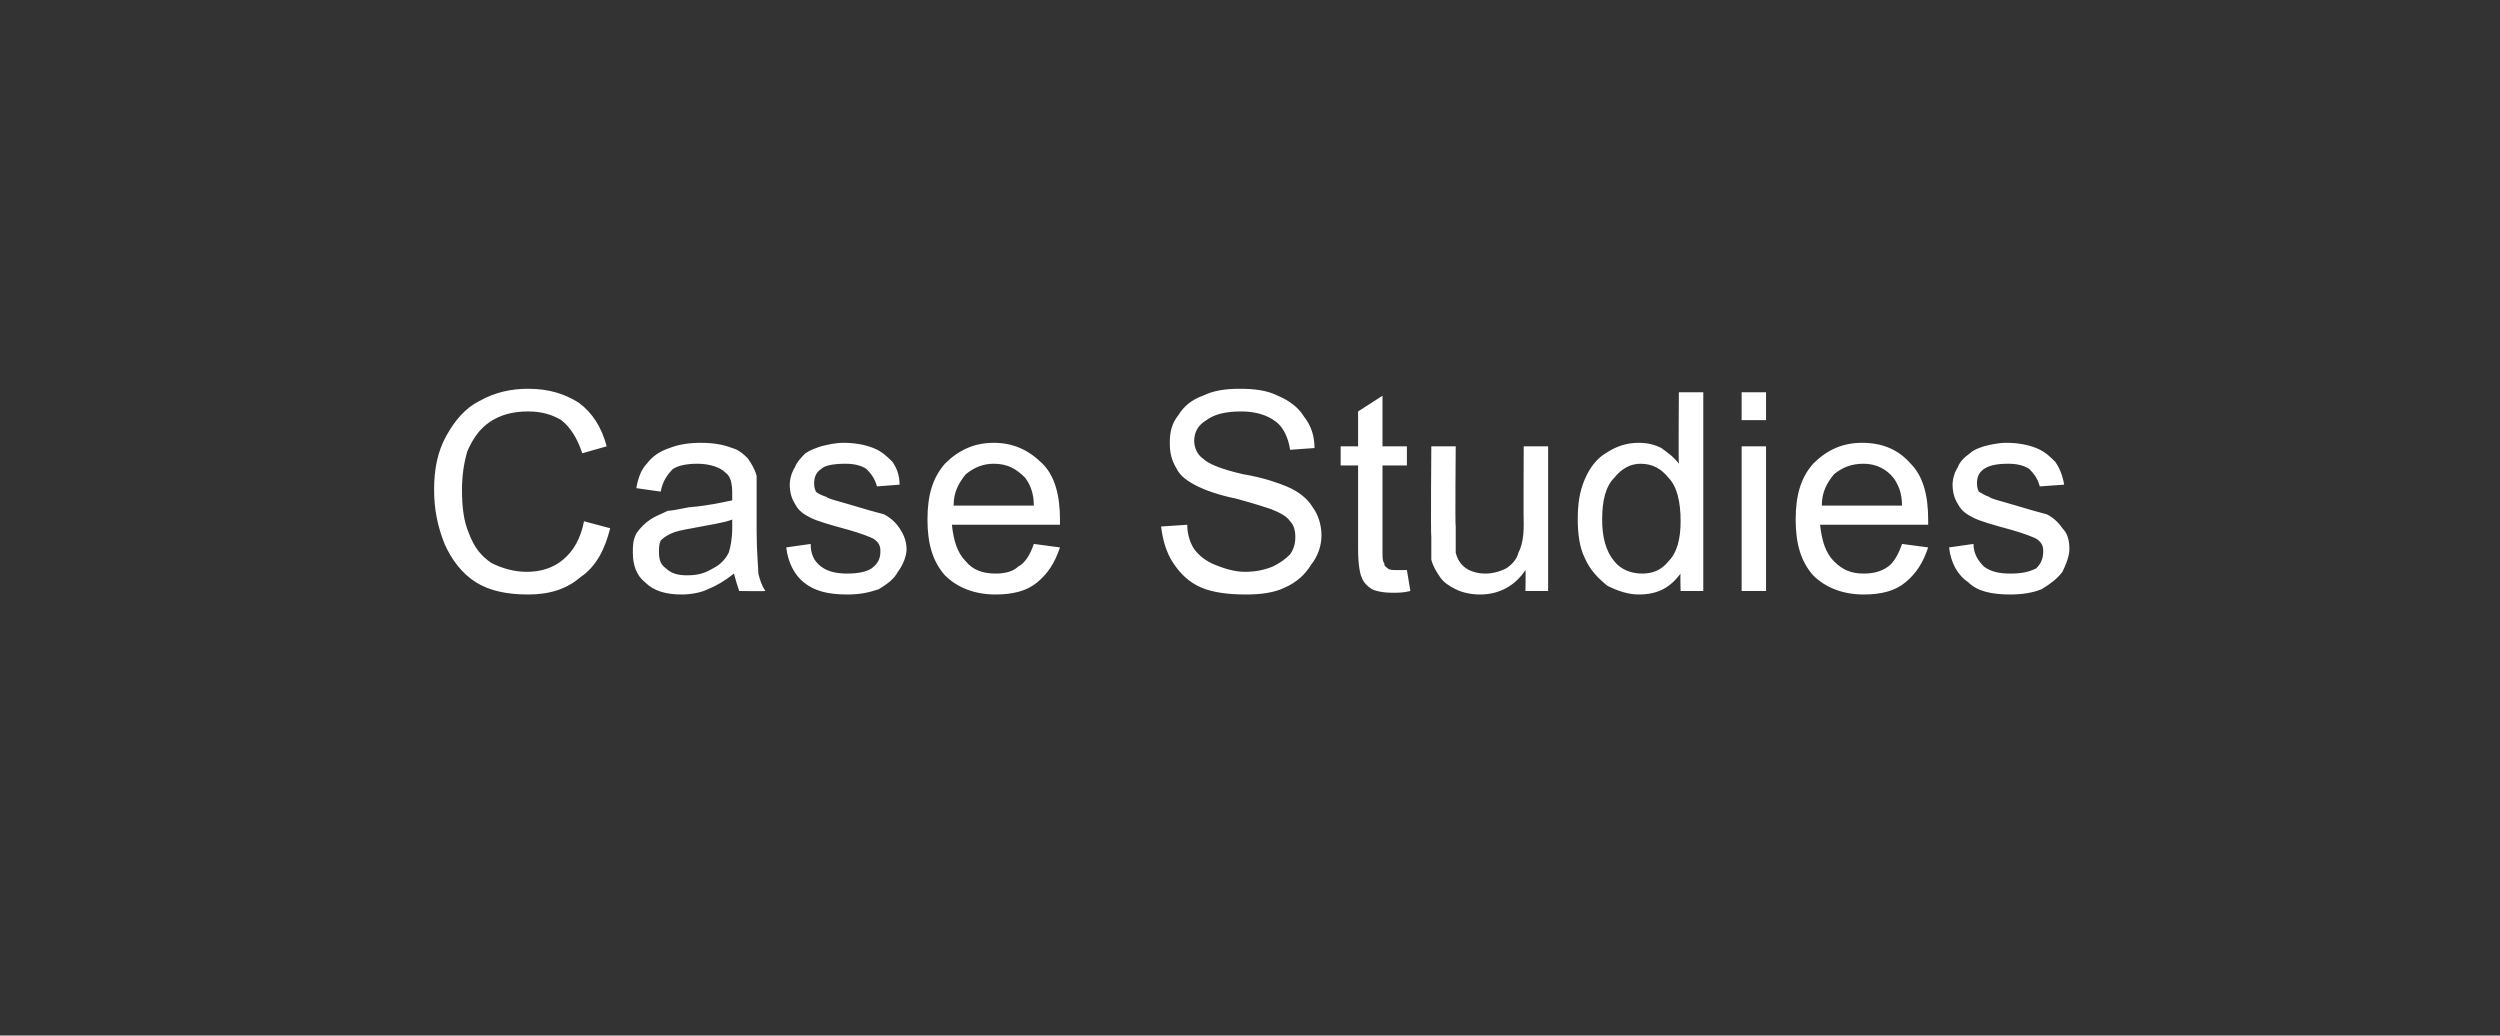 <?xml version="1.0" standalone="no"?><!DOCTYPE svg PUBLIC "-//W3C//DTD SVG 1.1//EN" "http://www.w3.org/Graphics/SVG/1.1/DTD/svg11.dtd"><svg xmlns="http://www.w3.org/2000/svg" version="1.1" width="143.4px" height="59.4px" viewBox="0 -1 143.4 59.4" style="top:-1px"><rect x="0" y="-1" width="143.4" height="59.4" fill="#333333" stroke="none"/>  <desc>Case Studies</desc>  <defs/>  <g id="Polygon41032">    <path d="M 33.5 28.9 C 33.5 28.9 35 29.3 35 29.3 C 34.7 30.5 34.2 31.5 33.3 32.1 C 32.5 32.8 31.5 33.1 30.3 33.1 C 29.1 33.1 28.1 32.9 27.3 32.4 C 26.5 31.9 25.9 31.1 25.5 30.2 C 25.1 29.2 24.9 28.2 24.9 27.1 C 24.9 25.9 25.1 24.9 25.6 24 C 26.1 23.1 26.7 22.4 27.5 22 C 28.4 21.5 29.3 21.3 30.3 21.3 C 31.5 21.3 32.4 21.6 33.2 22.1 C 34 22.7 34.5 23.5 34.8 24.6 C 34.8 24.6 33.4 25 33.4 25 C 33.1 24.1 32.7 23.5 32.2 23.1 C 31.7 22.8 31.1 22.6 30.3 22.6 C 29.4 22.6 28.7 22.8 28.1 23.2 C 27.5 23.6 27.1 24.2 26.8 24.9 C 26.6 25.6 26.5 26.3 26.5 27.1 C 26.5 28.1 26.6 28.9 26.9 29.6 C 27.2 30.4 27.6 30.9 28.2 31.3 C 28.8 31.6 29.5 31.8 30.2 31.8 C 31 31.8 31.7 31.6 32.3 31.1 C 32.9 30.6 33.3 29.9 33.5 28.9 Z M 42.4 32.9 C 42.3 32.6 42.2 32.3 42.1 31.9 C 41.6 32.3 41.1 32.6 40.6 32.8 C 40.2 33 39.6 33.1 39.1 33.1 C 38.2 33.1 37.5 32.9 37 32.4 C 36.5 32 36.3 31.4 36.3 30.7 C 36.3 30.3 36.3 30 36.5 29.6 C 36.7 29.3 37 29 37.3 28.8 C 37.6 28.6 37.9 28.5 38.3 28.3 C 38.5 28.3 39 28.2 39.5 28.1 C 40.7 28 41.5 27.8 42 27.7 C 42 27.5 42 27.3 42 27.3 C 42 26.7 41.9 26.3 41.6 26.1 C 41.3 25.8 40.7 25.6 40 25.6 C 39.4 25.6 38.9 25.7 38.6 25.9 C 38.3 26.2 38 26.6 37.9 27.2 C 37.9 27.2 36.5 27 36.5 27 C 36.6 26.4 36.8 25.9 37.1 25.6 C 37.4 25.2 37.8 24.9 38.4 24.7 C 38.9 24.5 39.5 24.4 40.2 24.4 C 40.9 24.4 41.5 24.5 42 24.7 C 42.4 24.8 42.7 25.1 42.9 25.3 C 43.1 25.6 43.3 25.9 43.4 26.3 C 43.4 26.5 43.4 26.9 43.4 27.6 C 43.4 27.6 43.4 29.4 43.4 29.4 C 43.4 30.7 43.5 31.6 43.5 31.9 C 43.6 32.3 43.7 32.6 43.9 32.9 C 43.89 32.92 42.4 32.9 42.4 32.9 C 42.4 32.9 42.42 32.92 42.4 32.9 Z M 42 28.8 C 41.5 29 40.7 29.1 39.7 29.3 C 39.1 29.4 38.7 29.5 38.5 29.6 C 38.3 29.7 38.1 29.8 37.9 30 C 37.8 30.2 37.8 30.4 37.8 30.7 C 37.8 31.1 37.9 31.4 38.2 31.6 C 38.5 31.9 38.9 32 39.4 32 C 40 32 40.4 31.9 40.9 31.6 C 41.3 31.4 41.6 31.1 41.8 30.7 C 41.9 30.4 42 29.9 42 29.3 C 42 29.3 42 28.8 42 28.8 Z M 45.1 30.4 C 45.1 30.4 46.5 30.2 46.5 30.2 C 46.5 30.8 46.7 31.2 47.1 31.5 C 47.5 31.8 48 31.9 48.6 31.9 C 49.2 31.9 49.7 31.8 50 31.6 C 50.4 31.3 50.5 31 50.5 30.6 C 50.5 30.3 50.4 30.1 50.1 29.9 C 49.9 29.8 49.4 29.6 48.7 29.4 C 47.6 29.1 46.9 28.9 46.5 28.7 C 46.1 28.5 45.8 28.3 45.6 27.9 C 45.4 27.6 45.3 27.2 45.3 26.8 C 45.3 26.5 45.4 26.1 45.6 25.8 C 45.7 25.5 46 25.2 46.2 25 C 46.5 24.8 46.8 24.7 47.1 24.6 C 47.5 24.5 47.9 24.4 48.4 24.4 C 49 24.4 49.6 24.5 50.1 24.7 C 50.6 24.9 50.9 25.2 51.2 25.5 C 51.4 25.8 51.6 26.2 51.6 26.8 C 51.6 26.8 50.3 26.9 50.3 26.9 C 50.2 26.5 50 26.2 49.7 25.9 C 49.4 25.7 49 25.6 48.5 25.6 C 47.8 25.6 47.3 25.7 47.1 25.9 C 46.8 26.1 46.7 26.4 46.7 26.7 C 46.7 26.8 46.7 27 46.8 27.2 C 46.9 27.3 47.1 27.4 47.4 27.5 C 47.5 27.6 47.9 27.7 48.6 27.9 C 49.6 28.2 50.3 28.4 50.7 28.5 C 51.1 28.7 51.4 29 51.6 29.3 C 51.8 29.6 52 30 52 30.5 C 52 30.9 51.8 31.4 51.5 31.8 C 51.3 32.2 50.9 32.5 50.4 32.8 C 49.8 33 49.3 33.1 48.6 33.1 C 47.5 33.1 46.7 32.9 46.1 32.4 C 45.6 32 45.2 31.3 45.1 30.4 Z M 59.3 30.2 C 59.3 30.2 60.8 30.4 60.8 30.4 C 60.5 31.3 60.1 31.9 59.5 32.4 C 58.9 32.9 58.1 33.1 57.1 33.1 C 55.9 33.1 54.9 32.7 54.2 32 C 53.5 31.2 53.2 30.2 53.2 28.8 C 53.2 27.4 53.5 26.4 54.2 25.6 C 55 24.8 55.9 24.4 57 24.4 C 58.1 24.4 59 24.8 59.8 25.6 C 60.5 26.3 60.8 27.4 60.8 28.8 C 60.8 28.8 60.8 29 60.8 29.1 C 60.8 29.1 54.6 29.1 54.6 29.1 C 54.7 30 54.9 30.7 55.4 31.2 C 55.8 31.7 56.4 31.9 57.1 31.9 C 57.6 31.9 58.1 31.8 58.4 31.5 C 58.8 31.3 59.1 30.8 59.3 30.2 Z M 54.7 28 C 54.7 28 59.3 28 59.3 28 C 59.3 27.3 59.1 26.8 58.8 26.4 C 58.3 25.9 57.8 25.6 57 25.6 C 56.4 25.6 55.9 25.8 55.4 26.2 C 55 26.7 54.7 27.2 54.7 28 Z M 66.6 29.2 C 66.6 29.2 68.1 29.1 68.1 29.1 C 68.1 29.7 68.3 30.2 68.5 30.5 C 68.8 30.9 69.2 31.2 69.7 31.4 C 70.2 31.6 70.8 31.8 71.4 31.8 C 72 31.8 72.5 31.7 73 31.5 C 73.4 31.3 73.7 31.1 74 30.8 C 74.2 30.5 74.3 30.2 74.3 29.8 C 74.3 29.4 74.2 29.1 74 28.9 C 73.8 28.6 73.4 28.4 72.9 28.2 C 72.6 28.1 72 27.9 70.9 27.6 C 69.9 27.4 69.1 27.1 68.7 26.9 C 68.1 26.6 67.7 26.3 67.5 25.9 C 67.2 25.4 67.1 25 67.1 24.4 C 67.1 23.8 67.2 23.3 67.6 22.8 C 67.9 22.3 68.4 21.9 69 21.7 C 69.6 21.4 70.3 21.3 71.1 21.3 C 72 21.3 72.7 21.4 73.3 21.7 C 74 22 74.5 22.4 74.8 22.9 C 75.2 23.4 75.4 24 75.4 24.7 C 75.4 24.7 74 24.8 74 24.8 C 73.9 24.1 73.6 23.5 73.2 23.2 C 72.7 22.8 72 22.6 71.2 22.6 C 70.2 22.6 69.6 22.8 69.2 23.1 C 68.7 23.4 68.5 23.8 68.5 24.3 C 68.5 24.7 68.7 25.1 69 25.3 C 69.3 25.6 70 25.9 71.3 26.2 C 72.5 26.4 73.3 26.7 73.8 26.9 C 74.5 27.2 75 27.6 75.3 28.1 C 75.6 28.5 75.8 29.1 75.8 29.7 C 75.8 30.3 75.6 30.9 75.2 31.4 C 74.9 31.9 74.4 32.4 73.7 32.7 C 73.1 33 72.3 33.1 71.5 33.1 C 70.5 33.1 69.6 33 68.9 32.7 C 68.2 32.4 67.7 31.9 67.3 31.3 C 66.9 30.7 66.7 30 66.6 29.2 Z M 80.1 31.7 C 80.3 31.7 80.5 31.7 80.7 31.7 C 80.7 31.7 80.9 32.9 80.9 32.9 C 80.5 33 80.2 33 79.9 33 C 79.3 33 78.9 32.9 78.7 32.8 C 78.4 32.6 78.2 32.4 78.1 32.1 C 78 31.9 77.9 31.3 77.9 30.5 C 77.9 30.49 77.9 25.7 77.9 25.7 L 76.9 25.7 L 76.9 24.6 L 77.9 24.6 L 77.9 22.6 L 79.3 21.7 L 79.3 24.6 L 80.7 24.6 L 80.7 25.7 L 79.3 25.7 C 79.3 25.7 79.3 30.57 79.3 30.6 C 79.3 31 79.3 31.2 79.4 31.3 C 79.4 31.5 79.5 31.5 79.6 31.6 C 79.7 31.7 79.9 31.7 80.1 31.7 C 80.1 31.7 80.1 31.7 80.1 31.7 Z M 87.5 32.9 C 87.5 32.9 87.52 31.7 87.5 31.7 C 86.9 32.6 86 33.1 84.9 33.1 C 84.4 33.1 83.9 33 83.5 32.8 C 83.1 32.6 82.8 32.4 82.6 32.1 C 82.4 31.8 82.2 31.5 82.1 31.1 C 82.1 30.8 82.1 30.4 82.1 29.8 C 82.06 29.76 82.1 24.6 82.1 24.6 L 83.5 24.6 C 83.5 24.6 83.46 29.22 83.5 29.2 C 83.5 30 83.5 30.5 83.5 30.7 C 83.6 31.1 83.8 31.4 84.1 31.6 C 84.4 31.8 84.8 31.9 85.2 31.9 C 85.6 31.9 86 31.8 86.4 31.6 C 86.7 31.4 87 31.1 87.1 30.7 C 87.3 30.3 87.4 29.8 87.4 29.1 C 87.38 29.07 87.4 24.6 87.4 24.6 L 88.8 24.6 L 88.8 32.9 L 87.5 32.9 Z M 96.4 32.9 C 96.4 32.9 96.37 31.87 96.4 31.9 C 95.8 32.7 95.1 33.1 94 33.1 C 93.4 33.1 92.8 32.9 92.2 32.6 C 91.7 32.2 91.2 31.7 90.9 31 C 90.6 30.4 90.5 29.6 90.5 28.8 C 90.5 27.9 90.6 27.2 90.9 26.5 C 91.2 25.8 91.6 25.3 92.1 25 C 92.7 24.6 93.3 24.4 94 24.4 C 94.5 24.4 94.9 24.5 95.3 24.7 C 95.7 25 96 25.2 96.3 25.6 C 96.27 25.57 96.3 21.5 96.3 21.5 L 97.7 21.5 L 97.7 32.9 L 96.4 32.9 Z M 91.9 28.8 C 91.9 29.8 92.1 30.6 92.6 31.2 C 93 31.7 93.6 31.9 94.2 31.9 C 94.8 31.9 95.3 31.7 95.7 31.2 C 96.2 30.7 96.4 29.9 96.4 28.9 C 96.4 27.8 96.2 26.9 95.7 26.4 C 95.3 25.9 94.8 25.6 94.1 25.6 C 93.5 25.6 93 25.9 92.6 26.4 C 92.1 26.9 91.9 27.7 91.9 28.8 Z M 99.9 23.1 L 99.9 21.5 L 101.3 21.5 L 101.3 23.1 L 99.9 23.1 Z M 99.9 32.9 L 99.9 24.6 L 101.3 24.6 L 101.3 32.9 L 99.9 32.9 Z M 109.1 30.2 C 109.1 30.2 110.6 30.4 110.6 30.4 C 110.3 31.3 109.9 31.9 109.3 32.4 C 108.7 32.9 107.9 33.1 106.9 33.1 C 105.7 33.1 104.7 32.7 104 32 C 103.3 31.2 103 30.2 103 28.8 C 103 27.4 103.3 26.4 104 25.6 C 104.8 24.8 105.7 24.4 106.8 24.4 C 108 24.4 108.9 24.8 109.6 25.6 C 110.3 26.3 110.6 27.4 110.6 28.8 C 110.6 28.8 110.6 29 110.6 29.1 C 110.6 29.1 104.4 29.1 104.4 29.1 C 104.5 30 104.7 30.7 105.2 31.2 C 105.7 31.7 106.2 31.9 106.9 31.9 C 107.4 31.9 107.9 31.8 108.3 31.5 C 108.6 31.3 108.9 30.8 109.1 30.2 Z M 104.5 28 C 104.5 28 109.1 28 109.1 28 C 109.1 27.3 108.9 26.8 108.6 26.4 C 108.2 25.9 107.6 25.6 106.9 25.6 C 106.2 25.6 105.7 25.8 105.2 26.2 C 104.8 26.7 104.5 27.2 104.5 28 Z M 111.8 30.4 C 111.8 30.4 113.2 30.2 113.2 30.2 C 113.2 30.8 113.5 31.2 113.8 31.5 C 114.2 31.8 114.7 31.9 115.3 31.9 C 116 31.9 116.4 31.8 116.8 31.6 C 117.1 31.3 117.2 31 117.2 30.6 C 117.2 30.3 117.1 30.1 116.8 29.9 C 116.6 29.8 116.1 29.6 115.4 29.4 C 114.3 29.1 113.6 28.9 113.2 28.7 C 112.8 28.5 112.5 28.3 112.3 27.9 C 112.1 27.6 112 27.2 112 26.8 C 112 26.5 112.1 26.1 112.3 25.8 C 112.4 25.5 112.7 25.2 113 25 C 113.2 24.8 113.5 24.7 113.8 24.6 C 114.2 24.5 114.6 24.4 115.1 24.4 C 115.7 24.4 116.3 24.5 116.8 24.7 C 117.3 24.9 117.6 25.2 117.9 25.5 C 118.1 25.8 118.3 26.2 118.4 26.8 C 118.4 26.8 117 26.9 117 26.9 C 116.9 26.5 116.7 26.2 116.4 25.9 C 116.1 25.7 115.7 25.6 115.2 25.6 C 114.5 25.6 114.1 25.7 113.8 25.9 C 113.5 26.1 113.4 26.4 113.4 26.7 C 113.4 26.8 113.4 27 113.5 27.2 C 113.7 27.3 113.8 27.4 114.1 27.5 C 114.2 27.6 114.6 27.7 115.3 27.9 C 116.3 28.2 117 28.4 117.4 28.5 C 117.8 28.7 118.1 29 118.3 29.3 C 118.6 29.6 118.7 30 118.7 30.5 C 118.7 30.9 118.5 31.4 118.3 31.8 C 118 32.2 117.6 32.5 117.1 32.8 C 116.6 33 116 33.1 115.3 33.1 C 114.2 33.1 113.4 32.9 112.9 32.4 C 112.3 32 111.9 31.3 111.8 30.4 Z " stroke="none" fill="#fff"/>  </g></svg>